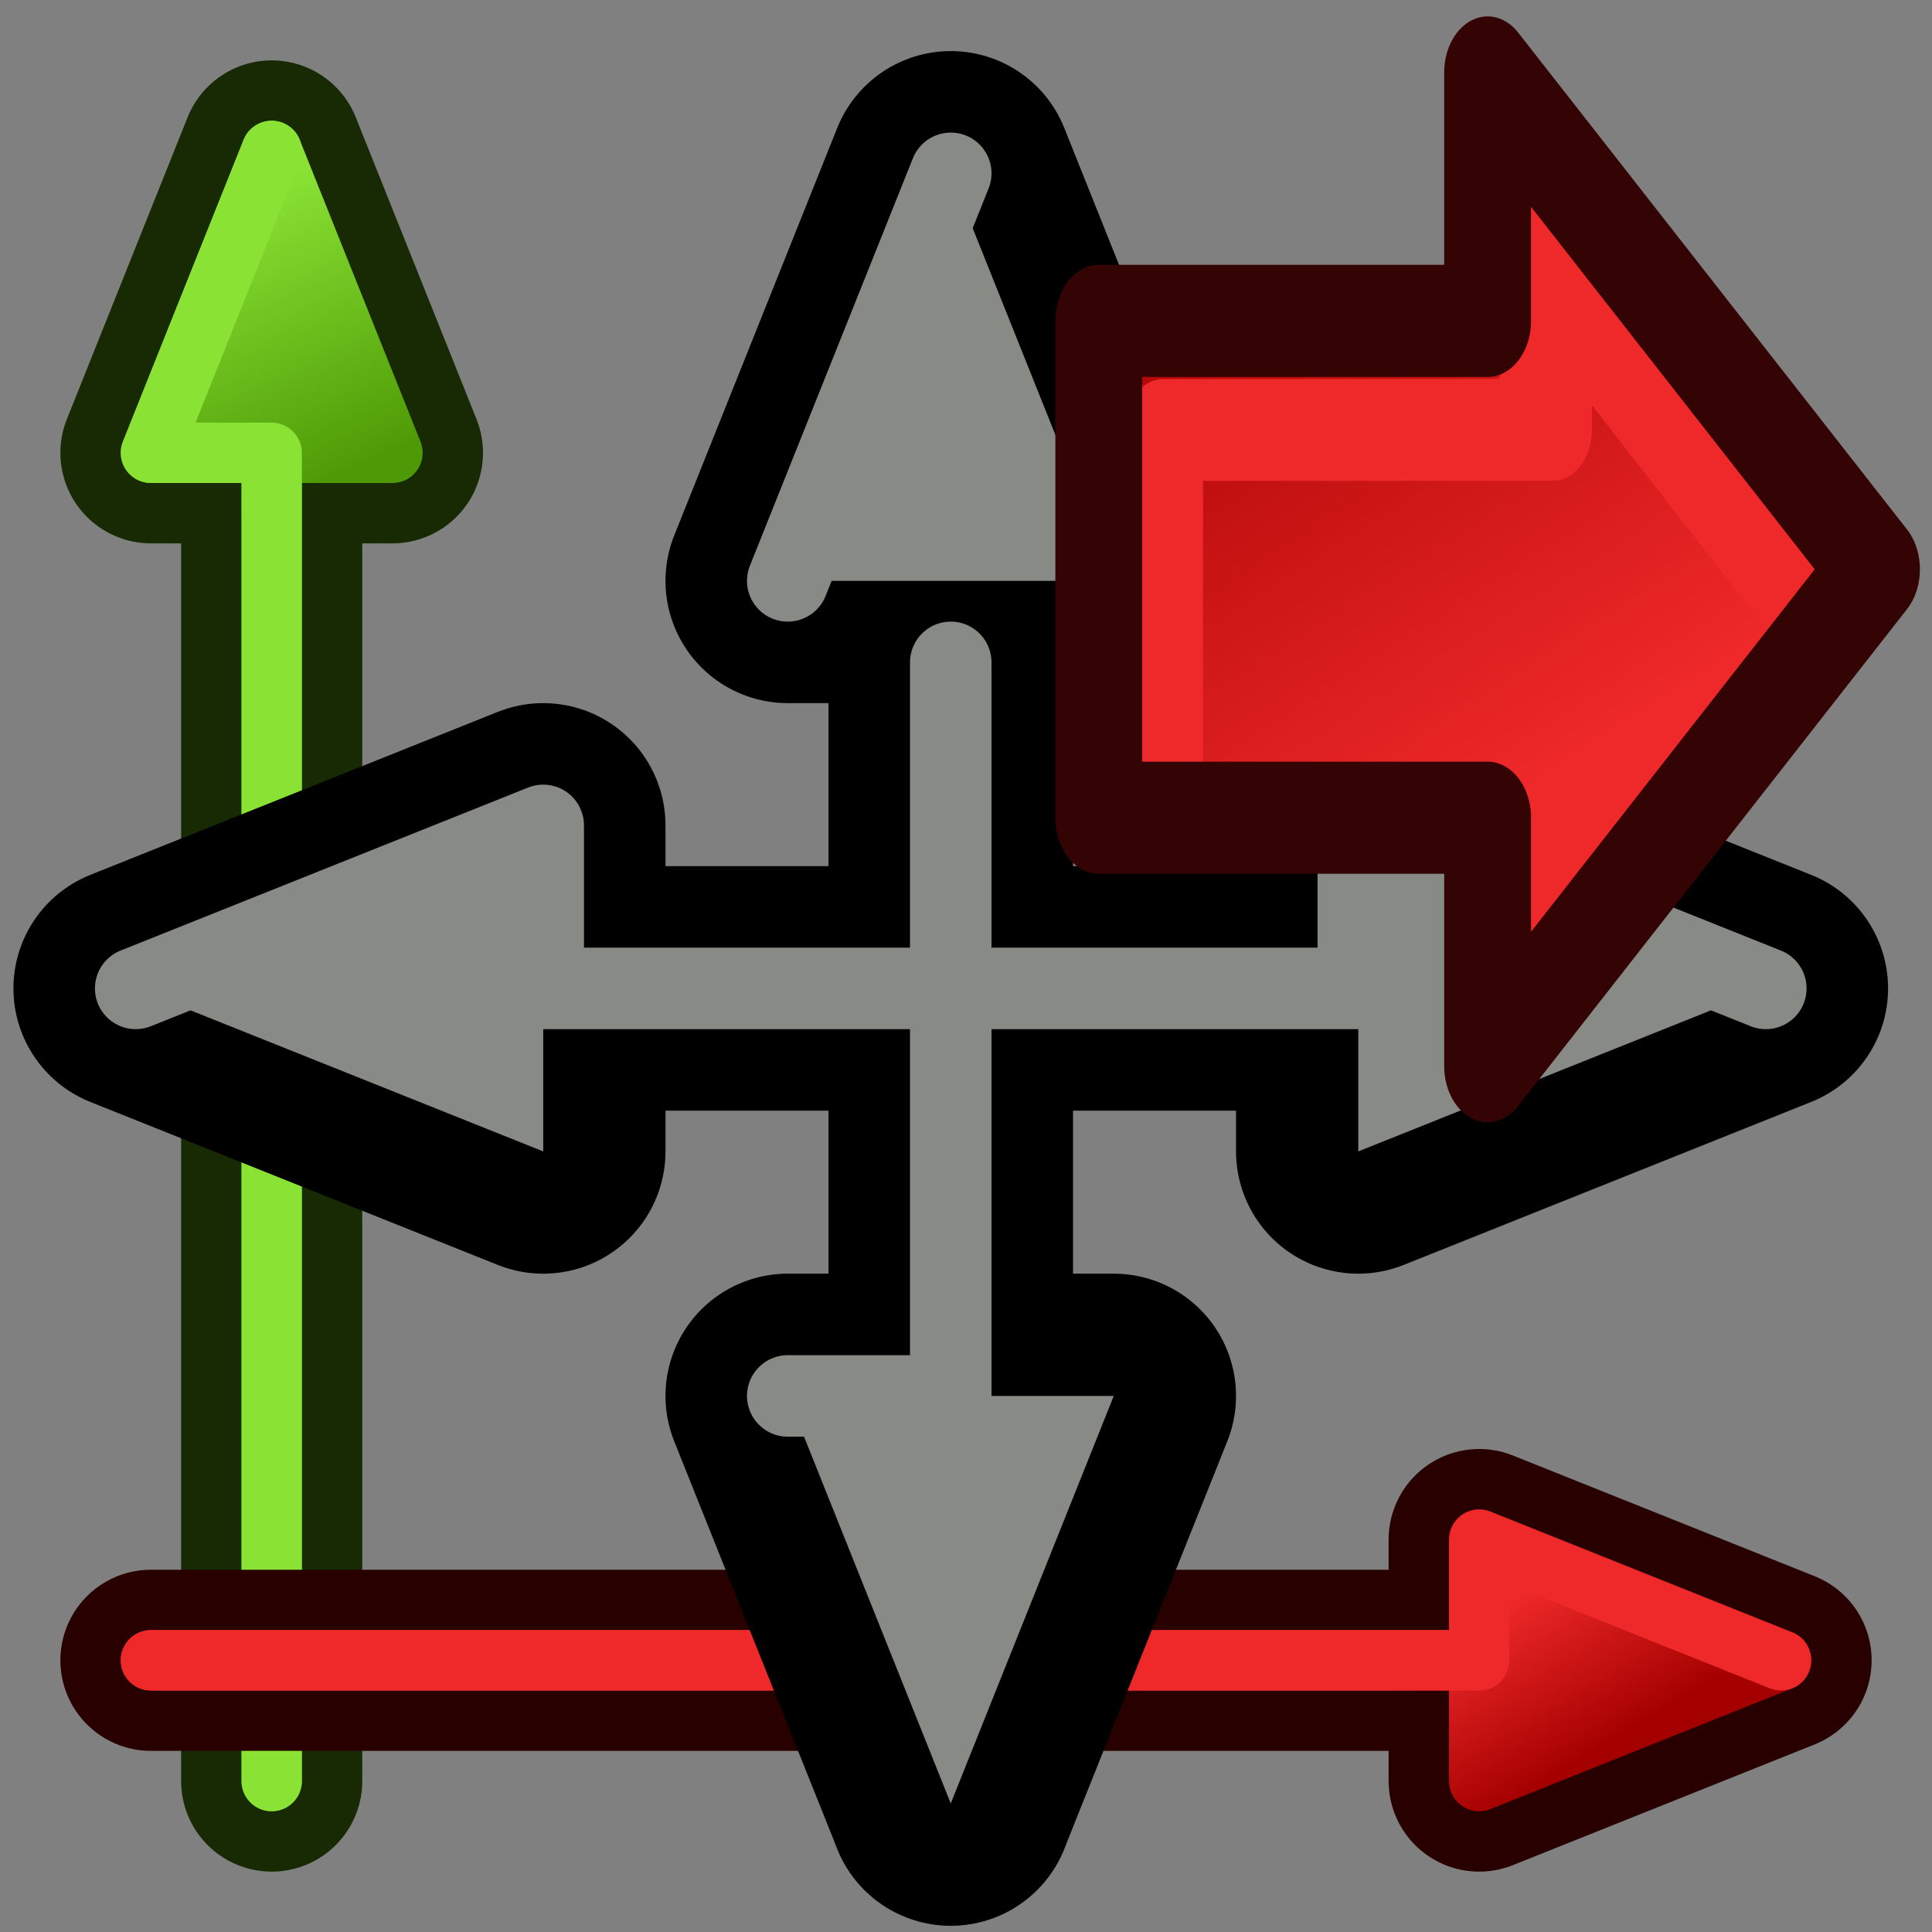 <?xml version="1.0" encoding="UTF-8" standalone="no"?>
<!-- Created with Inkscape (http://www.inkscape.org/) -->

<svg
   xmlns:osb="http://www.openswatchbook.org/uri/2009/osb"
   xmlns:dc="http://purl.org/dc/elements/1.1/"
   xmlns:cc="http://creativecommons.org/ns#"
   xmlns:rdf="http://www.w3.org/1999/02/22-rdf-syntax-ns#"
   xmlns:svg="http://www.w3.org/2000/svg"
   xmlns="http://www.w3.org/2000/svg"
   xmlns:xlink="http://www.w3.org/1999/xlink"
   xmlns:sodipodi="http://sodipodi.sourceforge.net/DTD/sodipodi-0.dtd"
   xmlns:inkscape="http://www.inkscape.org/namespaces/inkscape"
   width="64px"
   height="64px"
   id="svg2772"
   sodipodi:version="0.32"
   inkscape:version="0.91 r13725"
   sodipodi:docname="PushMoved.svg"
   inkscape:output_extension="org.inkscape.output.svg.inkscape"
   version="1.1">
  <rect width="100%" height="100%" fill="#808080" stroke="none"/>
  <defs
     id="defs2774">
    <linearGradient
       id="linearGradient3967"
       inkscape:collect="always">
      <stop
         id="stop3970"
         offset="0"
         style="stop-color:#4e9a06;stop-opacity:1" />
      <stop
         id="stop3972"
         offset="1"
         style="stop-color:#8ae234;stop-opacity:1" />
    </linearGradient>
    <linearGradient
       id="linearGradient3961"
       inkscape:collect="always">
      <stop
         id="stop3963"
         offset="0"
         style="stop-color:#4e9a06;stop-opacity:1" />
      <stop
         id="stop3965"
         offset="1"
         style="stop-color:#8ae234;stop-opacity:1" />
    </linearGradient>
    <linearGradient
       inkscape:collect="always"
       id="linearGradient3896">
      <stop
         style="stop-color:#a40000;stop-opacity:1"
         offset="0"
         id="stop3898" />
      <stop
         style="stop-color:#ef2929;stop-opacity:1"
         offset="1"
         id="stop3900" />
    </linearGradient>
    <linearGradient
       inkscape:collect="always"
       id="linearGradient3888">
      <stop
         style="stop-color:#a40000;stop-opacity:1"
         offset="0"
         id="stop3890" />
      <stop
         style="stop-color:#ef2929;stop-opacity:1"
         offset="1"
         id="stop3892" />
    </linearGradient>
    <marker
       inkscape:stockid="EmptyTriangleOutL"
       orient="auto"
       refY="0.0"
       refX="0.0"
       id="EmptyTriangleOutL"
       style="overflow:visible">
      <path
         id="path4215"
         d="M 5.77,0.0 L -2.88,5.0 L -2.88,-5.0 L 5.77,0.0 z "
         style="fill-rule:evenodd;fill:#FFFFFF;stroke:#000000;stroke-width:1.0pt"
         transform="scale(0.8) translate(-6,0)" />
    </marker>
    <linearGradient
       id="linearGradient5055"
       osb:paint="solid">
      <stop
         style="stop-color:#ff0000;stop-opacity:1;"
         offset="0"
         id="stop5057" />
    </linearGradient>
    <marker
       inkscape:stockid="Arrow1Mend"
       orient="auto"
       refY="0.0"
       refX="0.0"
       id="Arrow1Mend"
       style="overflow:visible;">
      <path
         id="path4064"
         d="M 0.0,0.0 L 5.0,-5.0 L -12.5,0.0 L 5.0,5.0 L 0.0,0.0 z "
         style="fill-rule:evenodd;stroke:#000000;stroke-width:1.0pt;"
         transform="scale(0.4) rotate(180) translate(10,0)" />
    </marker>
    <marker
       inkscape:stockid="Arrow2Lend"
       orient="auto"
       refY="0.0"
       refX="0.0"
       id="Arrow2Lend"
       style="overflow:visible;">
      <path
         id="path4076"
         style="fill-rule:evenodd;stroke-width:0.625;stroke-linejoin:round;"
         d="M 8.719,4.034 L -2.207,0.016 L 8.719,-4.002 C 6.973,-1.63 6.983,1.616 8.719,4.034 z "
         transform="scale(1.1) rotate(180) translate(1,0)" />
    </marker>
    <marker
       inkscape:stockid="Arrow1Lend"
       orient="auto"
       refY="0.0"
       refX="0.0"
       id="Arrow1Lend"
       style="overflow:visible;">
      <path
         id="path4058"
         d="M 0.0,0.0 L 5.0,-5.0 L -12.5,0.0 L 5.0,5.0 L 0.0,0.0 z "
         style="fill-rule:evenodd;stroke:#000000;stroke-width:1.0pt;"
         transform="scale(0.8) rotate(180) translate(12.5,0)" />
    </marker>
    <linearGradient
       id="linearGradient4119">
      <stop
         style="stop-color:#ffffff;stop-opacity:1;"
         offset="0"
         id="stop4121" />
      <stop
         style="stop-color:#c1c1c1;stop-opacity:1;"
         offset="1"
         id="stop4123" />
    </linearGradient>
    <linearGradient
       id="linearGradient3812">
      <stop
         style="stop-color:#000000;stop-opacity:1;"
         offset="0"
         id="stop3814" />
      <stop
         id="stop3820"
         offset="0.5"
         style="stop-color:#000000;stop-opacity:0.823;" />
      <stop
         style="stop-color:#000000;stop-opacity:0;"
         offset="1"
         id="stop3816" />
    </linearGradient>
    <linearGradient
       id="linearGradient3909">
      <stop
         style="stop-color:#6e0000;stop-opacity:1;"
         offset="0"
         id="stop3911" />
      <stop
         style="stop-color:#ff0000;stop-opacity:1;"
         offset="1"
         id="stop3913" />
    </linearGradient>
    <linearGradient
       id="linearGradient3876">
      <stop
         style="stop-color:#ffffff;stop-opacity:1"
         offset="0"
         id="stop3878" />
      <stop
         style="stop-color:#e2e2e2;stop-opacity:1"
         offset="1"
         id="stop3880" />
    </linearGradient>
    <radialGradient
       inkscape:collect="always"
       xlink:href="#linearGradient3144"
       id="radialGradient2210"
       gradientUnits="userSpaceOnUse"
       gradientTransform="matrix(1,0,0,0.699,0,202.829)"
       cx="225.264"
       cy="672.797"
       fx="225.264"
       fy="672.797"
       r="34.345" />
    <radialGradient
       inkscape:collect="always"
       xlink:href="#linearGradient3144"
       id="radialGradient2202"
       gradientUnits="userSpaceOnUse"
       gradientTransform="matrix(1,0,0,0.699,0,202.829)"
       cx="225.264"
       cy="672.797"
       fx="225.264"
       fy="672.797"
       r="34.345" />
    <radialGradient
       inkscape:collect="always"
       xlink:href="#linearGradient3144"
       id="radialGradient2194"
       gradientUnits="userSpaceOnUse"
       gradientTransform="matrix(1,0,0,0.699,0,202.829)"
       cx="225.264"
       cy="672.797"
       fx="225.264"
       fy="672.797"
       r="34.345" />
    <linearGradient
       inkscape:collect="always"
       id="linearGradient3144">
      <stop
         style="stop-color:#ffffff;stop-opacity:1;"
         offset="0"
         id="stop3146" />
      <stop
         style="stop-color:#ffffff;stop-opacity:0;"
         offset="1"
         id="stop3148" />
    </linearGradient>
    <radialGradient
       inkscape:collect="always"
       xlink:href="#linearGradient3144"
       id="radialGradient2192"
       gradientUnits="userSpaceOnUse"
       gradientTransform="matrix(1,0,0,0.699,0,202.829)"
       cx="225.264"
       cy="672.797"
       fx="225.264"
       fy="672.797"
       r="34.345" />
    <inkscape:perspective
       sodipodi:type="inkscape:persp3d"
       inkscape:vp_x="0 : 32 : 1"
       inkscape:vp_y="0 : 1000 : 0"
       inkscape:vp_z="64 : 32 : 1"
       inkscape:persp3d-origin="32 : 21.333333 : 1"
       id="perspective2780" />
    <linearGradient
       inkscape:collect="always"
       xlink:href="#linearGradient3909"
       id="linearGradient3915"
       x1="10.557"
       y1="31.923"
       x2="53.083"
       y2="31.923"
       gradientUnits="userSpaceOnUse"
       gradientTransform="matrix(1.112,0,0,1.112,-1.177,-6.002)" />
    <linearGradient
       inkscape:collect="always"
       xlink:href="#linearGradient3909"
       id="linearGradient4004"
       gradientUnits="userSpaceOnUse"
       gradientTransform="matrix(1.112,0,0,1.112,-1.177,-6.002)"
       x1="10.557"
       y1="31.923"
       x2="53.083"
       y2="31.923" />
    <radialGradient
       inkscape:collect="always"
       xlink:href="#linearGradient3812"
       id="radialGradient3818"
       cx="34.961"
       cy="29.142"
       fx="34.961"
       fy="29.142"
       r="24.127"
       gradientTransform="matrix(1,0,0,1.016,0,-0.479)"
       gradientUnits="userSpaceOnUse" />
    <radialGradient
       inkscape:collect="always"
       xlink:href="#linearGradient3812"
       id="radialGradient3832"
       gradientUnits="userSpaceOnUse"
       gradientTransform="matrix(1,0,0,1.016,0,-0.479)"
       cx="34.961"
       cy="29.142"
       fx="34.961"
       fy="29.142"
       r="24.127" />
    <radialGradient
       inkscape:collect="always"
       xlink:href="#linearGradient3812"
       id="radialGradient3844"
       gradientUnits="userSpaceOnUse"
       gradientTransform="matrix(1,0,0,1.016,0,-0.479)"
       cx="34.961"
       cy="29.142"
       fx="34.961"
       fy="29.142"
       r="24.127" />
    <linearGradient
       id="linearGradient3877">
      <stop
         style="stop-color:#0039e5;stop-opacity:1;"
         offset="0"
         id="stop3879" />
      <stop
         style="stop-color:#8787ff;stop-opacity:1;"
         offset="1"
         id="stop3881" />
    </linearGradient>
    <linearGradient
       id="linearGradient3864">
      <stop
         style="stop-color:#a3a3ff;stop-opacity:1;"
         offset="0"
         id="stop3866" />
      <stop
         style="stop-color:#000054;stop-opacity:1;"
         offset="1"
         id="stop3868" />
    </linearGradient>
    <linearGradient
       id="linearGradient3887">
      <stop
         style="stop-color:#8c6900;stop-opacity:1;"
         offset="0"
         id="stop3889" />
      <stop
         style="stop-color:#ffcf2f;stop-opacity:1;"
         offset="1"
         id="stop3891" />
    </linearGradient>
    <linearGradient
       inkscape:collect="always"
       xlink:href="#linearGradient3965"
       id="linearGradient4009"
       gradientUnits="userSpaceOnUse"
       x1="41.653"
       y1="33.641"
       x2="56.833"
       y2="33.641" />
    <linearGradient
       id="linearGradient3965">
      <stop
         style="stop-color:#575757;stop-opacity:1;"
         offset="0"
         id="stop3967" />
      <stop
         style="stop-color:#f5f5f5;stop-opacity:1;"
         offset="1"
         id="stop3969" />
    </linearGradient>
    <linearGradient
       id="linearGradient3117">
      <stop
         style="stop-color:#575757;stop-opacity:1;"
         offset="0"
         id="stop3119" />
      <stop
         style="stop-color:#f5f5f5;stop-opacity:1;"
         offset="1"
         id="stop3121" />
    </linearGradient>
    <linearGradient
       id="linearGradient3124">
      <stop
         style="stop-color:#575757;stop-opacity:1;"
         offset="0"
         id="stop3126" />
      <stop
         style="stop-color:#f5f5f5;stop-opacity:1;"
         offset="1"
         id="stop3128" />
    </linearGradient>
    <linearGradient
       id="linearGradient3131">
      <stop
         style="stop-color:#575757;stop-opacity:1;"
         offset="0"
         id="stop3133" />
      <stop
         style="stop-color:#f5f5f5;stop-opacity:1;"
         offset="1"
         id="stop3135" />
    </linearGradient>
    <linearGradient
       id="linearGradient3138">
      <stop
         style="stop-color:#575757;stop-opacity:1;"
         offset="0"
         id="stop3140" />
      <stop
         style="stop-color:#f5f5f5;stop-opacity:1;"
         offset="1"
         id="stop3142" />
    </linearGradient>
    <linearGradient
       id="linearGradient3876-7">
      <stop
         style="stop-color:#ffffff;stop-opacity:1"
         offset="0"
         id="stop3878-9" />
      <stop
         style="stop-color:#e2e2e2;stop-opacity:1"
         offset="1"
         id="stop3880-2" />
    </linearGradient>
    <linearGradient
       id="linearGradient3909-4">
      <stop
         style="stop-color:#6e0000;stop-opacity:1;"
         offset="0"
         id="stop3911-6" />
      <stop
         style="stop-color:#ff0000;stop-opacity:1;"
         offset="1"
         id="stop3913-9" />
    </linearGradient>
    <radialGradient
       inkscape:collect="always"
       xlink:href="#linearGradient4119"
       id="radialGradient4125"
       cx="52.356"
       cy="45.26"
       fx="52.356"
       fy="45.26"
       r="16.69"
       gradientTransform="matrix(-4.137,2.708,-1.515,-2.315,339.22,1.542)"
       gradientUnits="userSpaceOnUse" />
    <linearGradient
       inkscape:collect="always"
       xlink:href="#linearGradient3888"
       id="linearGradient3894"
       x1="55"
       y1="59"
       x2="52"
       y2="54"
       gradientUnits="userSpaceOnUse"
       gradientTransform="translate(0,-1)" />
    <linearGradient
       inkscape:collect="always"
       xlink:href="#linearGradient3896"
       id="linearGradient3902"
       x1="55"
       y1="59"
       x2="52"
       y2="54"
       gradientUnits="userSpaceOnUse"
       gradientTransform="translate(0,-1)" />
    <linearGradient
       gradientTransform="translate(12,-20)"
       inkscape:collect="always"
       xlink:href="#linearGradient3896-5"
       id="linearGradient3902-7"
       x1="55"
       y1="59"
       x2="52"
       y2="54"
       gradientUnits="userSpaceOnUse" />
    <linearGradient
       inkscape:collect="always"
       id="linearGradient3896-5">
      <stop
         style="stop-color:#a40000;stop-opacity:1"
         offset="0"
         id="stop3898-3" />
      <stop
         style="stop-color:#ef2929;stop-opacity:1"
         offset="1"
         id="stop3900-5" />
    </linearGradient>
    <linearGradient
       gradientTransform="translate(12,-20)"
       inkscape:collect="always"
       xlink:href="#linearGradient3888-2"
       id="linearGradient3894-6"
       x1="55"
       y1="59"
       x2="52"
       y2="54"
       gradientUnits="userSpaceOnUse" />
    <linearGradient
       inkscape:collect="always"
       id="linearGradient3888-2">
      <stop
         style="stop-color:#a40000;stop-opacity:1"
         offset="0"
         id="stop3890-9" />
      <stop
         style="stop-color:#ef2929;stop-opacity:1"
         offset="1"
         id="stop3892-1" />
    </linearGradient>
    <linearGradient
       inkscape:collect="always"
       xlink:href="#linearGradient3967"
       id="linearGradient3957"
       gradientUnits="userSpaceOnUse"
       gradientTransform="translate(12,-20)"
       x1="51"
       y1="60"
       x2="60"
       y2="56" />
    <linearGradient
       inkscape:collect="always"
       xlink:href="#linearGradient3961"
       id="linearGradient3959"
       gradientUnits="userSpaceOnUse"
       gradientTransform="translate(12,-20)"
       x1="51"
       y1="60"
       x2="60"
       y2="56" />
    <linearGradient
       inkscape:collect="always"
       xlink:href="#linearGradient4822"
       id="linearGradient4812"
       gradientUnits="userSpaceOnUse"
       gradientTransform="matrix(1,0,0,-1,125.96,106.96)"
       x1="55"
       y1="53"
       x2="53"
       y2="58" />
    <linearGradient
       id="linearGradient4822"
       inkscape:collect="always">
      <stop
         id="stop4824"
         offset="0"
         style="stop-color:#555753;stop-opacity:1" />
      <stop
         id="stop4826"
         offset="1"
         style="stop-color:#888a85;stop-opacity:1" />
    </linearGradient>
    <linearGradient
       inkscape:collect="always"
       xlink:href="#linearGradient4822"
       id="linearGradient4808"
       gradientUnits="userSpaceOnUse"
       gradientTransform="matrix(-1,0,0,1,207.96,-5.04)"
       x1="53"
       y1="60"
       x2="54"
       y2="55" />
    <linearGradient
       inkscape:collect="always"
       xlink:href="#linearGradient4822"
       id="linearGradient4804"
       gradientUnits="userSpaceOnUse"
       gradientTransform="matrix(0,1,-1,0,222.96,9.96)"
       x1="61"
       y1="56"
       x2="52"
       y2="58" />
    <linearGradient
       inkscape:collect="always"
       xlink:href="#linearGradient4822"
       id="linearGradient4800"
       gradientUnits="userSpaceOnUse"
       gradientTransform="matrix(0,-1,1,0,110.96,91.96)"
       x1="51"
       y1="60"
       x2="61"
       y2="56" />
    <linearGradient
       y2="60"
       x2="12"
       y1="48"
       x1="16"
       gradientTransform="matrix(1.11,0,0,-1.649,72.92,101.448)"
       gradientUnits="userSpaceOnUse"
       id="linearGradient3049-9"
       xlink:href="#linearGradient4081-5"
       inkscape:collect="always" />
    <linearGradient
       id="linearGradient4081-5">
      <stop
         style="stop-color:#ef2929;stop-opacity:1"
         offset="0"
         id="stop4083-6" />
      <stop
         style="stop-color:#a40000;stop-opacity:1"
         offset="1"
         id="stop4085-2" />
    </linearGradient>
  </defs>
  <sodipodi:namedview
     id="base"
     pagecolor="#ffffff"
     bordercolor="#666666"
     borderopacity="1.0"
     inkscape:pageopacity="0.0"
     inkscape:pageshadow="2"
     inkscape:zoom="7.0379222"
     inkscape:cx="32"
     inkscape:cy="32"
     inkscape:current-layer="g5484"
     showgrid="true"
     inkscape:document-units="px"
     inkscape:grid-bbox="true"
     inkscape:window-width="1600"
     inkscape:window-height="828"
     inkscape:window-x="-9"
     inkscape:window-y="-9"
     inkscape:window-maximized="1">
    <inkscape:grid
       type="xygrid"
       id="grid3057"
       empspacing="2"
       visible="true"
       enabled="true"
       snapvisiblegridlinesonly="true" />
  </sodipodi:namedview>
  <g
     id="layer1"
     inkscape:label="Layer 1"
     inkscape:groupmode="layer">
    <g
       id="g5484"
       transform="translate(-2,0)">
      <g
         transform="matrix(0,-1,1,0,-25,78)"
         id="g3952">
        <path
           style="fill:none;stroke:#172a04;stroke-width:6;stroke-linecap:round;stroke-linejoin:round;stroke-miterlimit:4;stroke-dasharray:none;stroke-opacity:1"
           d="m 19,36 54,0 -10,-4 0,8 10,-4"
           id="path5454-2"
           inkscape:connector-curvature="0"
           sodipodi:nodetypes="ccccc" />
        <path
           style="fill:url(#linearGradient3957);fill-opacity:1;stroke:url(#linearGradient3959);stroke-width:2;stroke-linecap:round;stroke-linejoin:round;stroke-miterlimit:4;stroke-dasharray:none;stroke-opacity:1"
           d="m 19,36 54,0 -10,-4 0,8 10,-4"
           id="path5454-3-7"
           inkscape:connector-curvature="0"
           sodipodi:nodetypes="ccccc" />
        <path
           style="fill:none;stroke:#8ae234;stroke-width:2;stroke-linecap:round;stroke-linejoin:round;stroke-miterlimit:4;stroke-dasharray:none;stroke-opacity:1"
           d="m 19,36 44,0 0,-4 10,4"
           id="path5454-3-6-0"
           inkscape:connector-curvature="0"
           sodipodi:nodetypes="cccc" />
      </g>
      <path
         sodipodi:nodetypes="ccccc"
         inkscape:connector-curvature="0"
         id="path5454"
         d="m 7,55 54,0 -10,-4 0,8 10,-4"
         style="fill:none;stroke:#280000;stroke-width:6;stroke-linecap:round;stroke-linejoin:round;stroke-miterlimit:4;stroke-dasharray:none;stroke-opacity:1" />
      <path
         sodipodi:nodetypes="ccccc"
         inkscape:connector-curvature="0"
         id="path5454-3"
         d="m 7,55 54,0 -10,-3 0,7 10,-4"
         style="fill:url(#linearGradient3902);fill-opacity:1;stroke:url(#linearGradient3894);stroke-width:2;stroke-linecap:round;stroke-linejoin:round;stroke-miterlimit:4;stroke-dasharray:none;stroke-opacity:1" />
      <path
         sodipodi:nodetypes="cccc"
         inkscape:connector-curvature="0"
         id="path5454-3-6"
         d="m 7,55 44,0 0,-4 10,4"
         style="fill:none;stroke:#ef2929;stroke-width:2;stroke-linecap:round;stroke-linejoin:round;stroke-miterlimit:4;stroke-dasharray:none;stroke-opacity:1" />
      <g
         transform="matrix(1.35,0,0,1.35,-94.755,-17.208)"
         id="g4362">
        <path
           style="fill:none;stroke:#2e3436;stroke-width:6;stroke-linecap:round;stroke-linejoin:miter;stroke-opacity:1"
           d="m 95,53 0,4"
           id="path3334"
           inkscape:connector-curvature="0"
           sodipodi:nodetypes="cc" />
        <path
           style="fill:none;stroke:#ffffff;stroke-width:2;stroke-linecap:round;stroke-linejoin:miter;stroke-opacity:1"
           d="m 95,53 0,4"
           id="path3334-3"
           inkscape:connector-curvature="0"
           sodipodi:nodetypes="cc" />
        <path
           sodipodi:nodetypes="ccccc"
           inkscape:connector-curvature="0"
           id="path5454-2-9-6-6"
           d="m 95,37 0,20 4,-10 -8,0 4,10"
           style="fill:none;stroke:#000000;stroke-width:6;stroke-linecap:round;stroke-linejoin:round;stroke-miterlimit:4;stroke-dasharray:none;stroke-opacity:1" />
        <path
           sodipodi:nodetypes="ccccc"
           inkscape:connector-curvature="0"
           id="path5454-2-9-6-0"
           d="m 95,37 -20,0 10,-4 0,8 -10,-4"
           style="fill:none;stroke:#000000;stroke-width:6;stroke-linecap:round;stroke-linejoin:round;stroke-miterlimit:4;stroke-dasharray:none;stroke-opacity:1" />
        <path
           sodipodi:nodetypes="ccccc"
           inkscape:connector-curvature="0"
           id="path5454-2-9-6-0-8"
           d="m 95,37 20,0 -10,4 0,-8 10,4"
           style="fill:none;stroke:#000000;stroke-width:6;stroke-linecap:round;stroke-linejoin:round;stroke-miterlimit:4;stroke-dasharray:none;stroke-opacity:1" />
        <path
           sodipodi:nodetypes="ccccc"
           inkscape:connector-curvature="0"
           id="path5454-2-9-6-6-9"
           d="m 95,37 0,-20 -4,10 8,0 -4,-10"
           style="fill:none;stroke:#000000;stroke-width:6;stroke-linecap:round;stroke-linejoin:round;stroke-miterlimit:4;stroke-dasharray:none;stroke-opacity:1" />
        <path
           sodipodi:nodetypes="ccccc"
           inkscape:connector-curvature="0"
           id="path5454-3-7-4-3-9-5"
           d="m 95,37 0,-20 -4,10 8,0 -4,-10"
           style="fill:url(#linearGradient4800);fill-opacity:1;stroke:url(#linearGradient4800);stroke-width:2;stroke-linecap:round;stroke-linejoin:round;stroke-miterlimit:4;stroke-dasharray:none;stroke-opacity:1" />
        <path
           sodipodi:nodetypes="cccc"
           inkscape:connector-curvature="0"
           id="path5454-3-6-0-7-2-3-0"
           d="m 95,37 0,-8 m -4,-2 4,-10"
           style="fill:none;stroke:#888a85;stroke-width:2;stroke-linecap:round;stroke-linejoin:round;stroke-miterlimit:4;stroke-dasharray:none;stroke-opacity:1" />
        <path
           sodipodi:nodetypes="ccccc"
           inkscape:connector-curvature="0"
           id="path5454-3-7-4-3-9"
           d="m 95,37 0,20 4,-10 -8,0 4,10"
           style="fill:url(#linearGradient4804);fill-opacity:1;stroke:url(#linearGradient4804);stroke-width:2;stroke-linecap:round;stroke-linejoin:round;stroke-miterlimit:4;stroke-dasharray:none;stroke-opacity:1" />
        <path
           sodipodi:nodetypes="ccc"
           inkscape:connector-curvature="0"
           id="path5454-3-6-0-7-2-3"
           d="m 95,37 0,10 -4,0"
           style="fill:none;stroke:#888a85;stroke-width:2;stroke-linecap:round;stroke-linejoin:round;stroke-miterlimit:4;stroke-dasharray:none;stroke-opacity:1" />
        <path
           sodipodi:nodetypes="ccccc"
           inkscape:connector-curvature="0"
           id="path5454-3-7-4-3-7"
           d="m 95,37 -20,0 10,-4 0,8 -10,-4"
           style="fill:url(#linearGradient4808);fill-opacity:1;stroke:url(#linearGradient4808);stroke-width:2;stroke-linecap:round;stroke-linejoin:round;stroke-miterlimit:4;stroke-dasharray:none;stroke-opacity:1" />
        <path
           sodipodi:nodetypes="cccc"
           inkscape:connector-curvature="0"
           id="path5454-3-6-0-7-2-8"
           d="m 95,37 -10,0 0,-4 -10,4"
           style="fill:none;stroke:#888a85;stroke-width:2;stroke-linecap:round;stroke-linejoin:round;stroke-miterlimit:4;stroke-dasharray:none;stroke-opacity:1" />
        <path
           sodipodi:nodetypes="ccccc"
           inkscape:connector-curvature="0"
           id="path5454-3-7-4-3-7-7"
           d="m 95,37 20,0 -10,4 0,-8 10,4"
           style="fill:url(#linearGradient4812);fill-opacity:1;stroke:url(#linearGradient4812);stroke-width:2;stroke-linecap:round;stroke-linejoin:round;stroke-miterlimit:4;stroke-dasharray:none;stroke-opacity:1" />
        <path
           sodipodi:nodetypes="cccc"
           inkscape:connector-curvature="0"
           id="path5454-3-6-0-7-2-8-1"
           d="m 95,37 10,0 0,-4 10,4"
           style="fill:none;stroke:#888a85;stroke-width:2;stroke-linecap:round;stroke-linejoin:round;stroke-miterlimit:4;stroke-dasharray:none;stroke-opacity:1" />
      </g>
      <g
         id="g5082"
         transform="matrix(0.967,0,0,1.248,-36.408,-0.766)">
        <path
           style="display:inline;overflow:visible;visibility:visible;fill:url(#linearGradient3049-9);fill-opacity:1;fill-rule:nonzero;stroke:none;stroke-width:2.2;marker:none;enable-background:accumulate"
           d="m 90.68,2.537 13.32,13.188 -13.32,13.188 0,-6.594 -13.32,0 0,-13.188 13.32,0 z"
           id="rect3165"
           inkscape:connector-curvature="0"
           sodipodi:nodetypes="cccccccc" />
        <path
           style="display:inline;fill:none;stroke:#ef2929;stroke-width:2.705;stroke-linecap:butt;stroke-linejoin:round;stroke-opacity:1"
           d="m 92.9,8.729 0,3.297 -13.32,0 10e-7,9.891"
           id="path4087"
           inkscape:connector-curvature="0"
           sodipodi:nodetypes="cccc" />
        <path
           style="display:inline;fill:none;stroke:#ef2929;stroke-width:2.705;stroke-linecap:butt;stroke-linejoin:miter;stroke-opacity:1"
           d="M 91.181,6.408 102.332,17.498"
           id="path4089"
           inkscape:connector-curvature="0"
           sodipodi:nodetypes="cc" />
        <path
           style="display:inline;fill:none;stroke:#ef2929;stroke-width:1.353px;stroke-linecap:butt;stroke-linejoin:miter;stroke-opacity:1"
           d="M 90.68,12.428 92.9,9.131"
           id="path4091"
           inkscape:connector-curvature="0" />
        <path
           style="display:inline;overflow:visible;visibility:visible;fill:none;stroke:#340404;stroke-width:2.976;stroke-linecap:round;stroke-linejoin:round;stroke-miterlimit:4;stroke-dasharray:none;stroke-dashoffset:0;stroke-opacity:1;marker:none;enable-background:accumulate"
           d="m 90.68,2.537 13.32,13.188 -13.32,13.188 0,-6.594 -13.32,0 0,-13.188 13.32,0 z"
           id="rect3165-1"
           inkscape:connector-curvature="0"
           sodipodi:nodetypes="cccccccc" />
      </g>
    </g>
  </g>
</svg>
